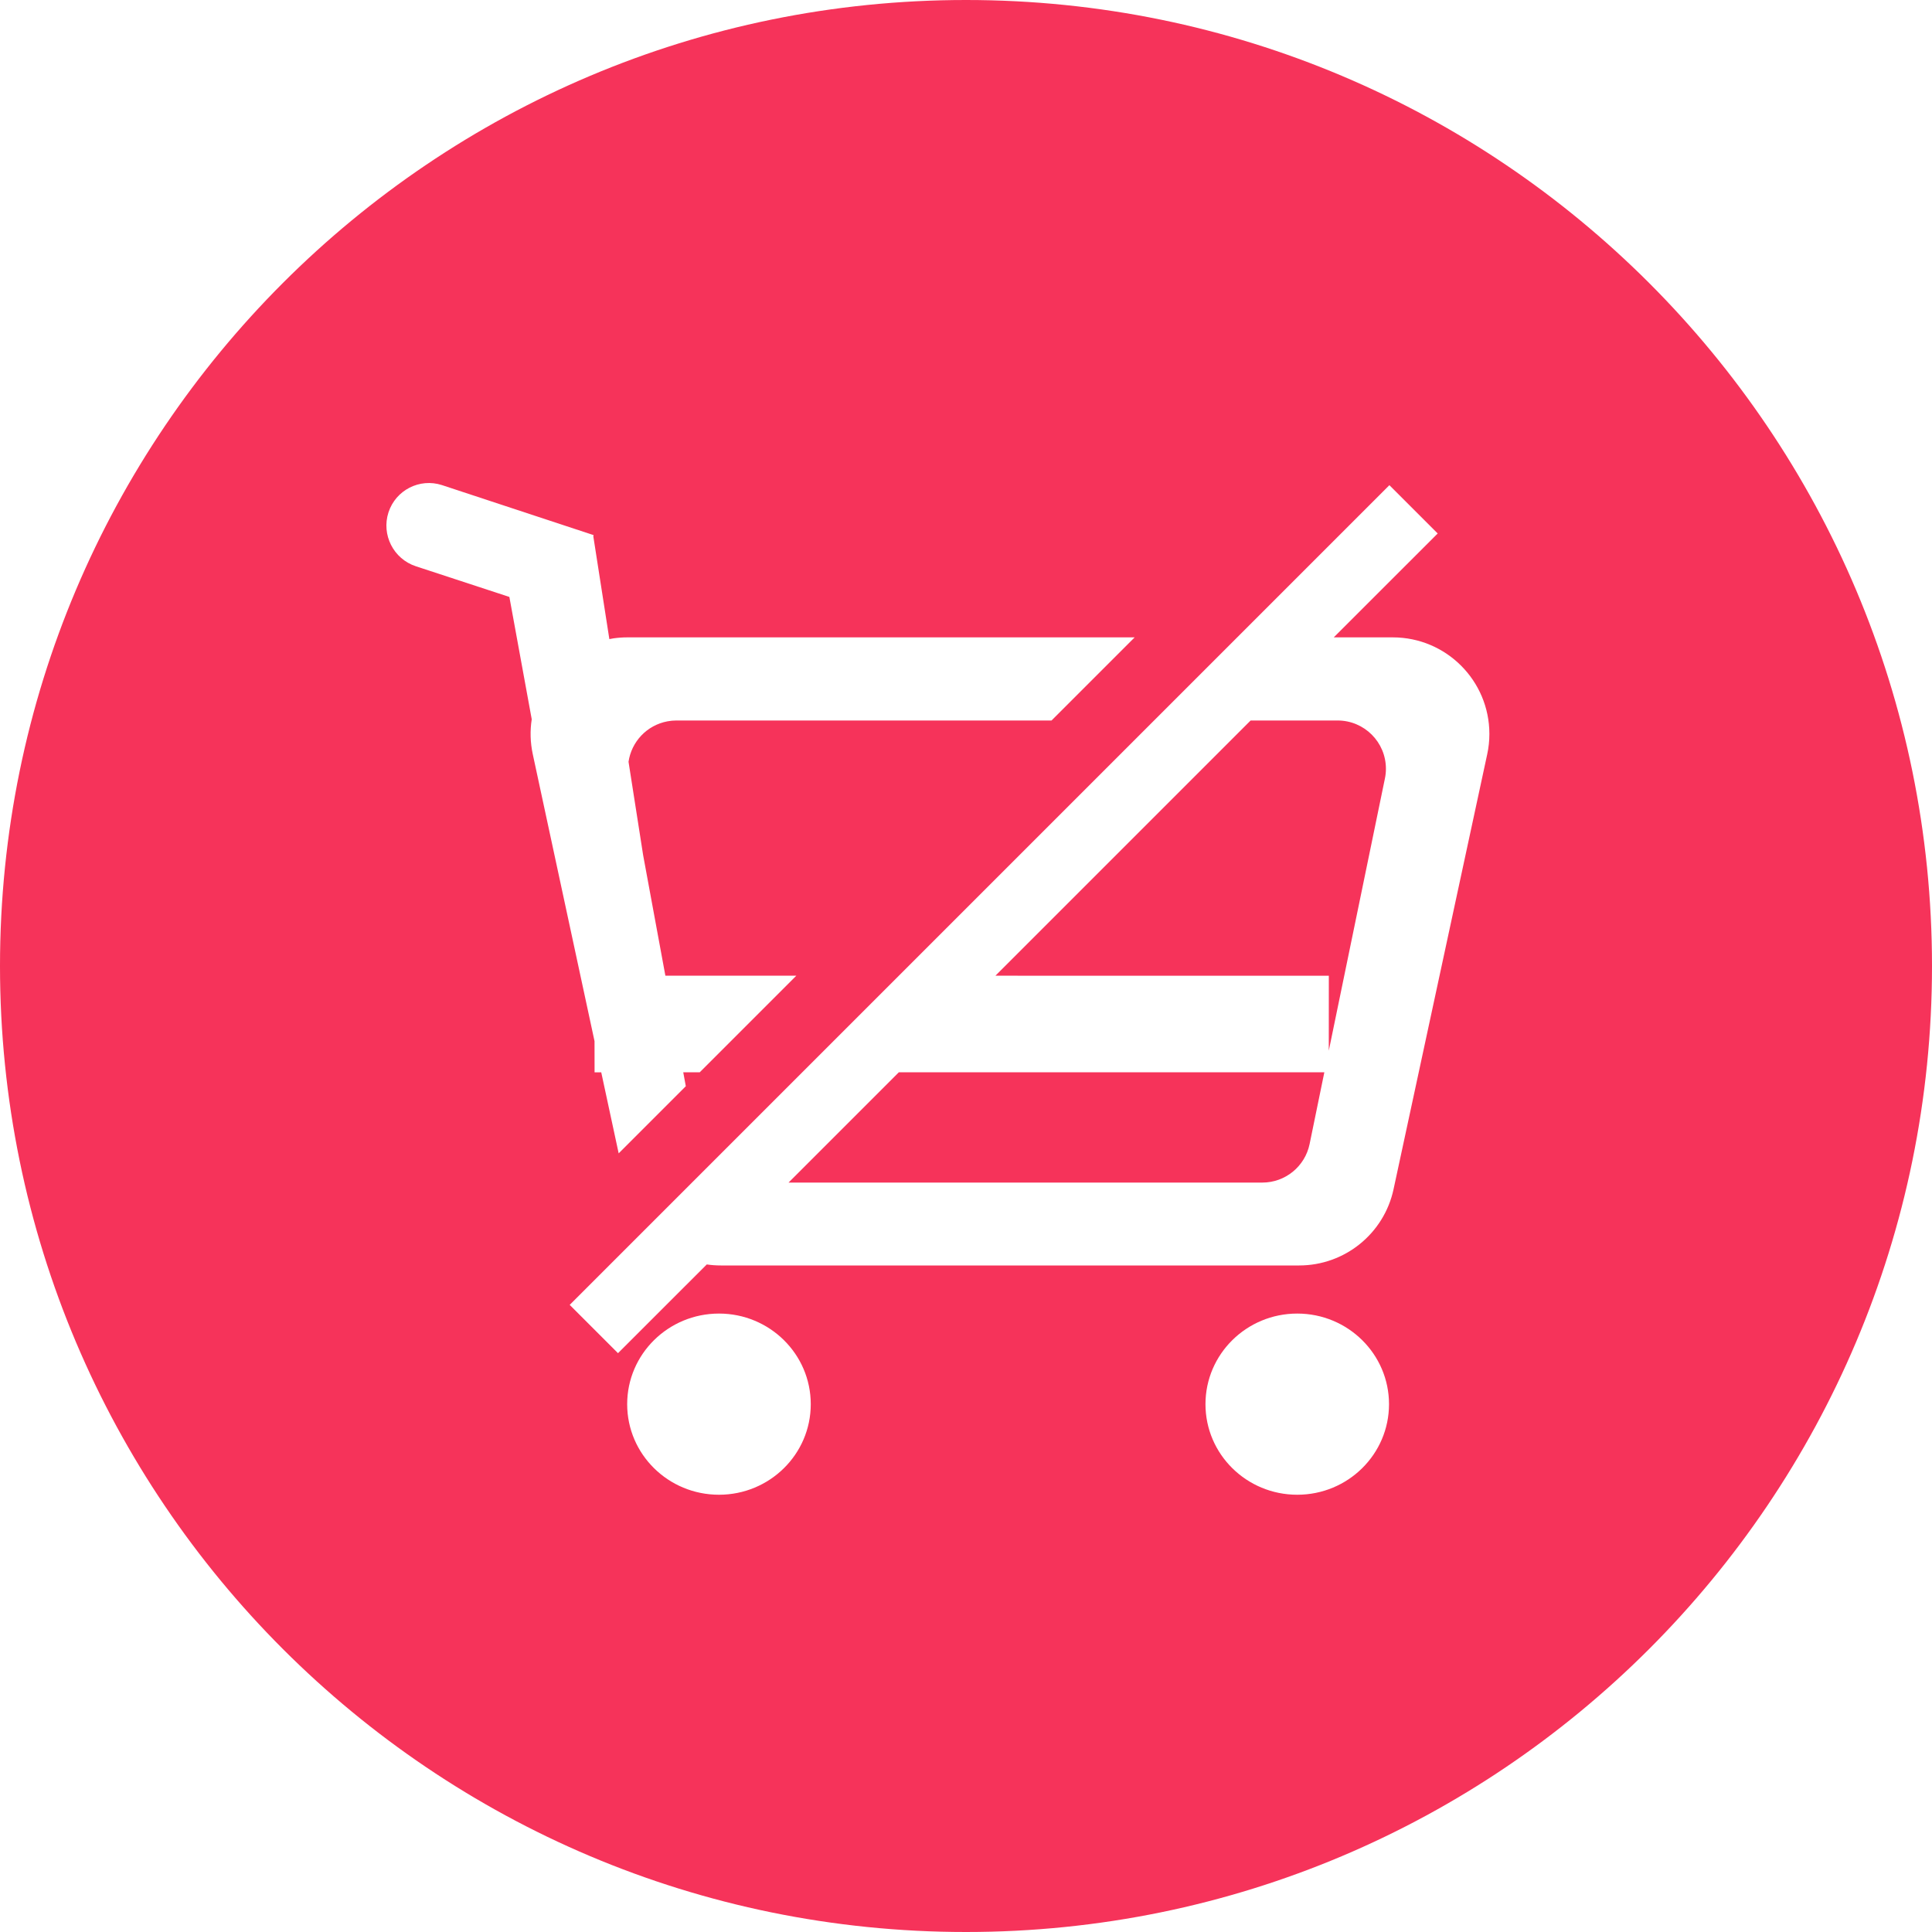 <?xml version="1.0" encoding="UTF-8"?>
<svg width="40px" height="40px" viewBox="0 0 40 40" version="1.1" xmlns="http://www.w3.org/2000/svg" xmlns:xlink="http://www.w3.org/1999/xlink">
    <title>形状结合</title>
    <g id="页面-1" stroke="none" stroke-width="1" fill="none" fill-rule="evenodd">
        <g id="Tronscription-Market——token备份" transform="translate(-1022, -740)" fill="#F6335A">
            <g id="编组-5备份-9" transform="translate(840, 453)">
                <g id="编组-5" transform="translate(182, 287)">
                    <path d="M20,0 C31.046,0 40,8.954 40,20 C40,31.046 31.046,40 20,40 C8.954,40 0,31.046 0,20 C0,8.954 8.954,0 20,0 Z M26.858,27.196 C25.809,27.196 24.958,28.036 24.958,29.072 C24.958,30.108 25.809,30.947 26.858,30.947 C27.908,30.947 28.758,30.108 28.758,29.072 C28.758,28.036 27.908,27.196 26.858,27.196 Z M14.886,27.196 C13.836,27.196 12.985,28.036 12.985,29.072 C12.985,30.108 13.836,30.947 14.886,30.947 C15.935,30.947 16.786,30.108 16.786,29.072 C16.786,28.036 15.935,27.196 14.886,27.196 Z M12.795,28.016 L14.633,26.179 C14.729,26.193 14.826,26.2 14.925,26.2 L26.897,26.2 C27.839,26.2 28.654,25.543 28.852,24.622 L30.791,15.617 C30.821,15.479 30.836,15.338 30.836,15.196 C30.836,14.092 29.941,13.196 28.836,13.196 L27.614,13.196 L29.766,11.045 L28.766,10.045 L11.795,27.016 L12.795,28.016 Z M27.419,22.201 L27.114,23.686 C27.018,24.151 26.609,24.484 26.135,24.484 L16.326,24.484 L18.609,22.201 L27.419,22.201 Z M8.043,10.608 C7.893,11.072 8.146,11.571 8.61,11.724 L10.546,12.359 L11.009,14.892 C10.972,15.127 10.978,15.372 11.031,15.617 L12.309,21.556 L12.31,22.202 L12.448,22.201 L12.809,23.879 L14.199,22.489 L14.146,22.201 L14.487,22.201 L16.487,20.201 L13.776,20.201 L13.316,17.708 L13.013,15.772 C13.073,15.36 13.389,15.014 13.821,14.934 C13.881,14.923 13.941,14.917 14.002,14.917 L21.771,14.917 L23.492,13.196 L12.986,13.196 C12.891,13.196 12.797,13.203 12.704,13.216 L12.616,13.232 L12.284,11.104 L12.29,11.079 L9.149,10.043 C8.688,9.894 8.193,10.147 8.043,10.608 Z M27.694,14.917 C28.246,14.917 28.694,15.365 28.694,15.917 C28.694,15.985 28.687,16.053 28.673,16.119 L27.511,21.754 L27.512,20.202 L20.609,20.201 L25.893,14.917 L27.694,14.917 Z" id="形状结合"></path>
                </g>
            </g>
        </g>
    </g>
</svg>
